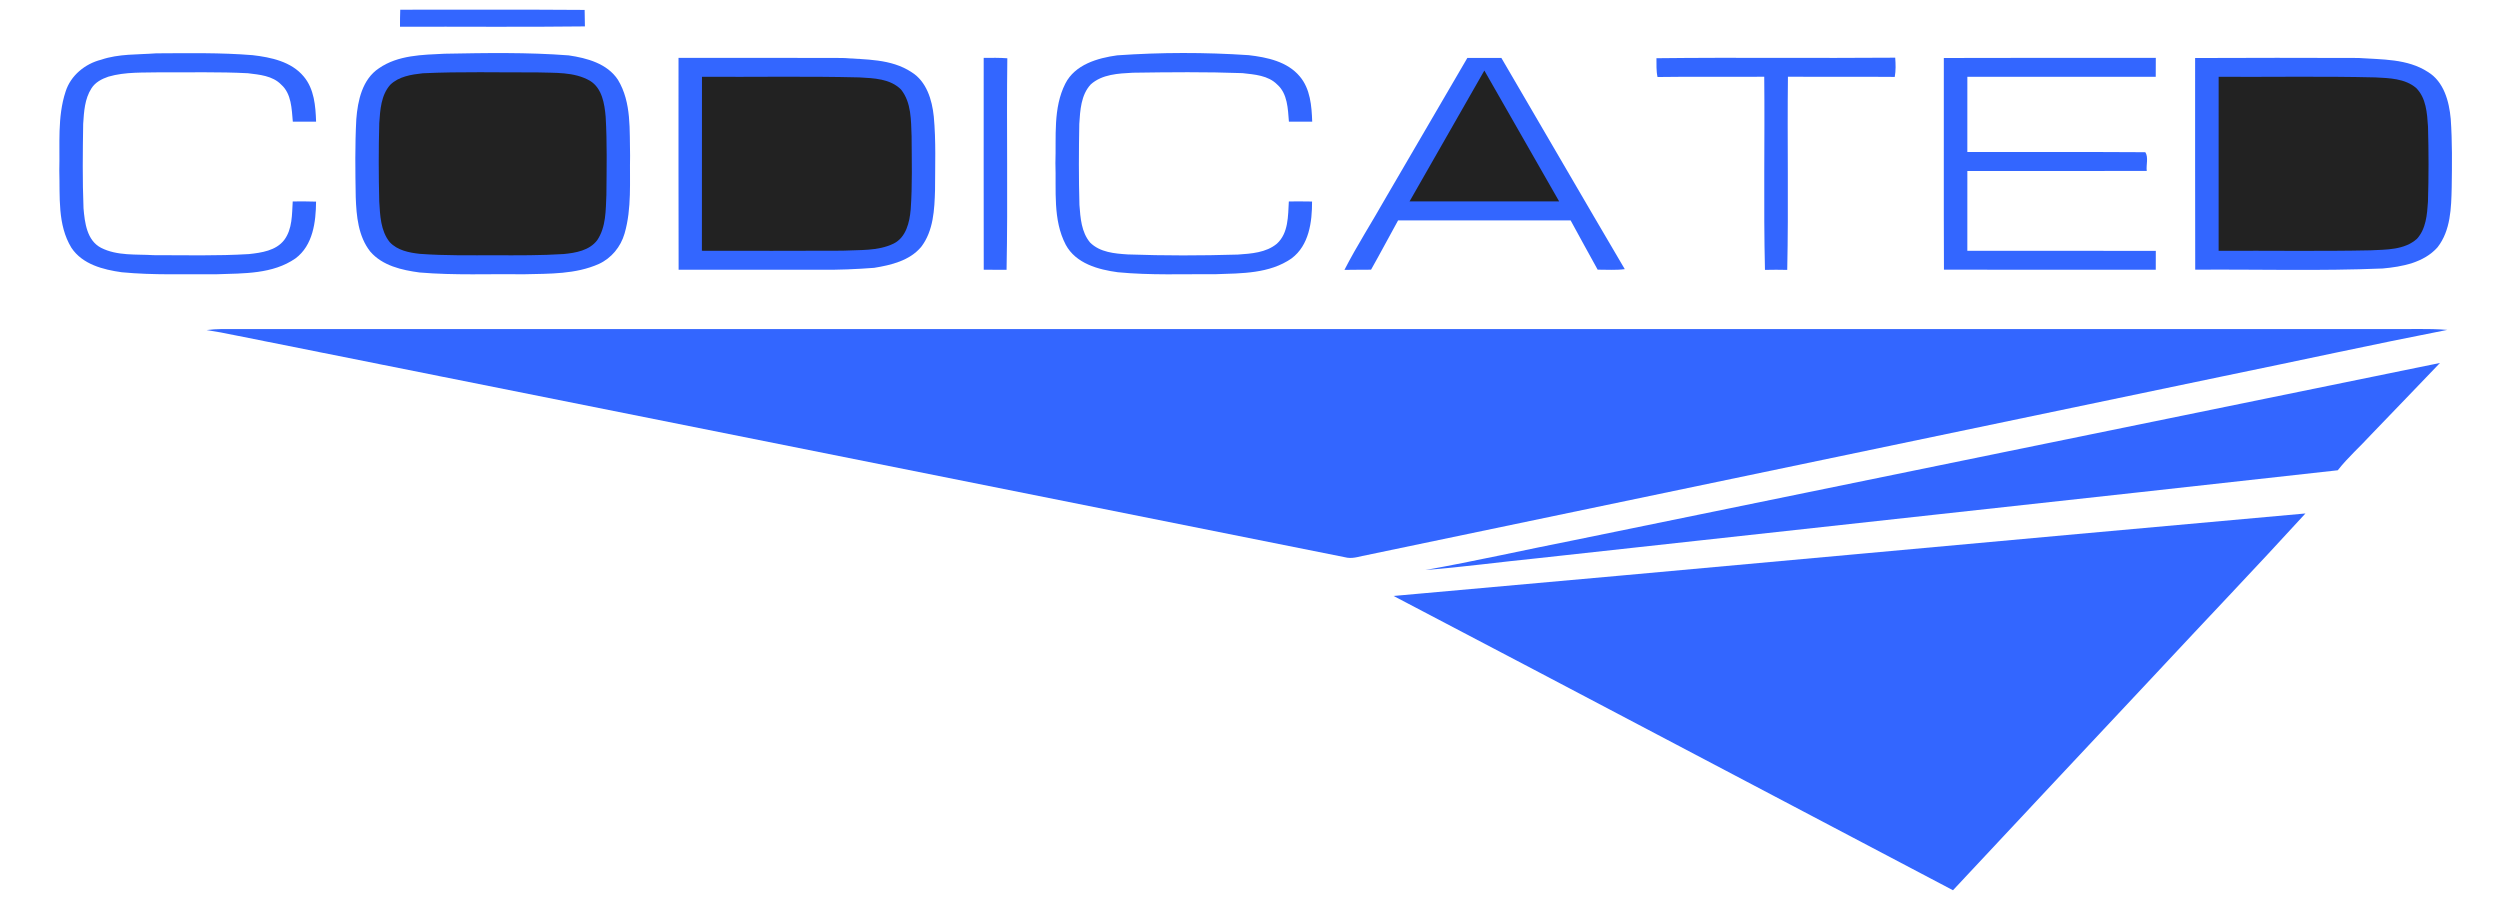 <?xml version="1.0" encoding="UTF-8" standalone="no"?>
<svg
   xmlns:dc="http://purl.org/dc/elements/1.1/"
   xmlns:cc="http://creativecommons.org/ns#"
   xmlns:rdf="http://www.w3.org/1999/02/22-rdf-syntax-ns#"
   xmlns:svg="http://www.w3.org/2000/svg"
   xmlns="http://www.w3.org/2000/svg"
   id="svg3418"
   version="1.1"
   viewBox="0 0 1024 372.238"
   height="372.238pt"
   width="1024pt">
  <defs
     id="defs3458" />
  <path
     style="fill:none"
     id="path3420"
     d="m 0,0 1024,0 0,372.238 -1024,0 L 0,0 Z" />
  <path
     style="fill:#3366ff"
     id="path3422"
     d="m 163.94,3.975 c 25.18,0.06 50.36,-0.11 75.53,0.09 0.02,2.25 0.04,4.5 0.11,6.75 -25.24,0.31 -50.49,0.06 -75.74,0.13 0,-2.33 0.01,-4.65 0.1,-6.97 z" />
  <path
     style="fill:#3366ff"
     id="path3424"
     d="m 41.44,24.455 c 7.25,-2.47 14.99,-2.03 22.52,-2.61 13.17,-0.06 26.37,-0.32 39.51,0.75 7.53,0.88 15.86,2.62 20.94,8.75 4.31,5.11 4.85,12.09 5.06,18.48 -3.18,0 -6.35,0 -9.53,0 -0.48,-5.21 -0.52,-11.4 -4.75,-15.16 -3.54,-3.66 -8.92,-4.08 -13.68,-4.67 -11.81,-0.62 -23.63,-0.29 -35.45,-0.38 -7.24,0.19 -14.64,-0.27 -21.68,1.79 -2.68,0.9 -5.4,2.33 -6.93,4.8 -2.77,4.3 -3.05,9.58 -3.38,14.53 -0.18,11.52 -0.32,23.06 0.14,34.58 0.5,5.85 1.35,13.16 7.19,16.19 6.63,3.37 14.33,2.57 21.53,3.01 13,0 26.03,0.35 39.01,-0.44 5.15,-0.56 11.09,-1.39 14.47,-5.77 3.38,-4.51 3.16,-10.45 3.49,-15.79 3.18,-0.04 6.37,-0.04 9.56,0.07 -0.07,8.31 -1.25,17.93 -8.45,23.27 -9.3,6.45 -21.18,6.1 -32.01,6.47 -13.05,-0.11 -26.14,0.45 -39.14,-0.81 -7.61,-1.07 -16.1,-3.23 -20.61,-10.03 -5.78,-9.44 -4.64,-21.01 -4.96,-31.6 0.29,-10.78 -0.85,-21.94 2.57,-32.35 2.08,-6.61 7.97,-11.42 14.58,-13.08 z" />
  <path
     style="fill:#3366ff"
     id="path3426"
     d="m 182.12,22.005 c 16.94,-0.31 33.93,-0.62 50.83,0.68 7.46,1.1 15.78,3.32 20.16,10.01 5.64,9.3 4.7,20.67 4.97,31.1 -0.22,10.63 0.74,21.53 -2.26,31.86 -1.57,5.44 -5.37,10.09 -10.54,12.47 -9.51,4.23 -20.14,3.97 -30.33,4.21 -14.35,-0.18 -28.74,0.49 -43.07,-0.72 -7.28,-0.98 -15.18,-2.74 -20.21,-8.55 -4.94,-6.25 -5.69,-14.57 -5.96,-22.25 -0.19,-10.66 -0.34,-21.34 0.23,-32 0.59,-7.62 2.45,-16.32 9.26,-20.84 7.83,-5.43 17.76,-5.52 26.92,-5.97 z" />
  <path
     style="fill:#3366ff"
     id="path3428"
     d="m 457.62,22.665 c 17.91,-1.25 35.93,-1.27 53.85,-0.07 7.52,0.87 15.84,2.61 20.93,8.72 4.32,5.11 4.86,12.11 5.08,18.51 -3.19,0 -6.36,0 -9.54,0 -0.43,-5.26 -0.53,-11.44 -4.79,-15.2 -3.69,-3.75 -9.3,-4.11 -14.23,-4.67 -14.95,-0.55 -29.92,-0.39 -44.88,-0.17 -5.95,0.31 -12.62,0.61 -17.28,4.8 -4,4.33 -4.32,10.57 -4.68,16.16 -0.2,11.06 -0.25,22.13 0.06,33.19 0.4,5.31 0.78,11.14 4.37,15.41 4.04,4.03 10.1,4.53 15.49,4.87 14.99,0.53 30,0.51 44.99,0.06 5.49,-0.38 11.59,-0.77 16.01,-4.44 4.79,-4.35 4.57,-11.39 4.91,-17.32 3.17,-0.04 6.34,-0.02 9.51,0.03 0.04,8.33 -1.22,17.96 -8.41,23.31 -8.97,6.25 -20.44,6.1 -30.92,6.45 -13.4,-0.08 -26.85,0.49 -40.21,-0.79 -8.04,-1.08 -17.22,-3.58 -21.35,-11.27 -5.36,-10.26 -3.84,-22.29 -4.23,-33.45 0.37,-10.86 -1.02,-22.51 4.05,-32.53 3.97,-7.83 13.21,-10.5 21.27,-11.6 z" />
  <path
     style="fill:#3366ff"
     id="path3430"
     d="m 277.92,23.705 c 22.36,0.02 44.71,-0.07 67.07,0.04 9.56,0.68 19.99,0.29 28.33,5.78 6.2,3.82 8.46,11.37 9.16,18.21 0.93,10.01 0.53,20.09 0.51,30.13 -0.23,7.96 -0.62,16.68 -5.68,23.27 -4.74,5.65 -12.3,7.44 -19.25,8.57 -7.34,0.56 -14.7,0.87 -22.06,0.79 -19.34,0 -38.69,0 -58.04,0 -0.1,-28.93 -0.02,-57.86 -0.04,-86.79 z" />
  <path
     style="fill:#3366ff"
     id="path3432"
     d="m 402.92,23.715 c 3.22,-0.04 6.45,-0.09 9.68,0.15 -0.36,28.88 0.26,57.78 -0.31,86.65 -3.12,-0.03 -6.24,-0.02 -9.35,-0.03 -0.05,-28.93 -0.02,-57.85 -0.02,-86.77 z" />
  <path
     style="fill:#3366ff"
     id="path3434"
     d="m 601.03,23.725 c 4.64,-0.04 9.29,-0.04 13.93,0 16.88,28.82 33.6,57.74 50.55,86.52 -3.69,0.49 -7.41,0.19 -11.11,0.21 -3.77,-6.69 -7.35,-13.48 -11.08,-20.19 -23.55,0.02 -47.1,0.01 -70.66,0.01 -3.72,6.71 -7.3,13.51 -11.08,20.19 -3.64,0.04 -7.27,0.01 -10.9,0.08 5.15,-10.02 11.28,-19.53 16.82,-29.35 11.18,-19.16 22.34,-38.32 33.53,-57.47 z" />
  <path
     style="fill:#3366ff"
     id="path3436"
     d="m 678.48,23.845 c 32.59,-0.38 65.2,0.05 97.8,-0.22 0.19,2.62 0.28,5.28 -0.19,7.88 -14.58,-0.14 -29.17,0.04 -43.75,-0.09 -0.31,26.37 0.28,52.77 -0.29,79.13 -3.05,-0.07 -6.09,-0.08 -9.12,0 -0.63,-26.35 -0.03,-52.74 -0.3,-79.11 -14.57,0.11 -29.14,-0.11 -43.71,0.11 -0.56,-2.53 -0.39,-5.13 -0.44,-7.7 z" />
  <path
     style="fill:#3366ff"
     id="path3438"
     d="m 796.19,23.755 c 28.94,-0.12 57.89,-0.03 86.83,-0.04 0,2.58 -0.01,5.16 -0.03,7.74 -25.72,0.01 -51.44,-0.01 -77.16,0.01 -0.03,10.27 -0.02,20.53 -0.01,30.8 24.3,0.07 48.61,-0.09 72.9,0.08 1.38,2.08 0.28,5.2 0.59,7.67 -24.49,0.07 -48.99,0 -73.48,0.03 -0.03,10.9 -0.02,21.79 -0.01,32.69 25.73,0.01 51.47,-0.01 77.2,0.01 0,2.58 -0.01,5.16 -0.02,7.74 -28.92,-0.01 -57.84,0.05 -86.76,-0.03 -0.12,-28.9 -0.02,-57.8 -0.05,-86.7 z" />
  <path
     style="fill:#3366ff"
     id="path3440"
     d="m 899.12,23.765 c 22.3,-0.11 44.6,-0.09 66.9,-0.02 9.59,0.67 20.05,0.26 28.44,5.72 6.57,3.99 8.71,12.06 9.36,19.24 0.65,9.33 0.54,18.71 0.4,28.06 -0.19,8.38 -0.4,17.64 -5.82,24.54 -5.6,6.3 -14.48,7.96 -22.49,8.67 -25.56,1.07 -51.17,0.3 -76.75,0.49 -0.09,-28.9 -0.01,-57.8 -0.04,-86.7 z" />
  <path
     style="fill:#222222"
     id="path3442"
     d="m 173.15,30.015 c 15.59,-0.74 31.21,-0.3 46.82,-0.36 7.26,0.27 15.15,-0.33 21.68,3.43 4.98,3.06 5.97,9.41 6.43,14.76 0.62,10.63 0.39,21.3 0.3,31.94 -0.28,6.29 -0.11,13.16 -3.76,18.6 -3.19,4.22 -8.81,5.2 -13.75,5.67 -9.29,0.6 -18.6,0.52 -27.91,0.51 -10.3,-0.02 -20.62,0.18 -30.9,-0.58 -4.45,-0.47 -9.27,-1.41 -12.45,-4.83 -3.72,-4.66 -3.92,-10.91 -4.27,-16.6 -0.26,-10.72 -0.29,-21.45 0.01,-32.18 0.38,-5.4 0.72,-11.4 4.51,-15.66 3.53,-3.41 8.62,-4.19 13.29,-4.7 z" />
  <path
     style="fill:#222222"
     id="path3444"
     d="m 577.36,82.485 c 10.23,-17.85 20.42,-35.73 30.63,-53.59 10.22,17.86 20.41,35.74 30.64,53.6 -20.42,0.01 -40.85,0.02 -61.27,-0.01 z" />
  <path
     style="fill:#222222"
     id="path3446"
     d="m 287.5,102.715 c 0.05,-23.75 -0.02,-47.5 0.03,-71.26 21.49,0.13 42.98,-0.28 64.46,0.25 5.89,0.33 12.65,0.51 17.08,4.98 4.28,5.35 4.06,12.64 4.32,19.12 0.06,9.99 0.34,20.01 -0.37,29.98 -0.45,5.24 -1.86,11.46 -7.03,14.01 -6.5,3.13 -13.94,2.5 -20.94,2.89 -19.19,0.11 -38.37,0.04 -57.55,0.03 z" />
  <path
     style="fill:#222222"
     id="path3448"
     d="m 908.76,31.465 c 21.4,0.11 42.81,-0.28 64.21,0.24 5.69,0.3 12.06,0.43 16.65,4.3 4.15,4.11 4.52,10.35 4.89,15.84 0.29,10.28 0.3,20.57 -0.02,30.84 -0.35,5.24 -0.8,11.06 -4.51,15.14 -5.14,4.6 -12.55,4.39 -19,4.71 -20.74,0.44 -41.49,0.08 -62.23,0.2 0,-23.76 -0.01,-47.51 0.01,-71.27 z" />
  <path
     style="fill:#3366ff"
     id="path3450"
     d="m 84.61,135.195 c 4.13,-0.55 8.3,-0.42 12.45,-0.41 293.67,0 587.34,0 881,0 8.13,0.13 16.27,-0.32 24.38,0.33 -30.71,6 -61.28,12.73 -91.93,19.01 -116.86,24.41 -233.72,48.8 -350.58,73.21 -2.66,0.43 -5.32,1.51 -8.04,1.11 -151.93,-30.37 -303.85,-60.77 -455.78,-91.15 -3.81,-0.83 -7.65,-1.5 -11.5,-2.1 z" />
  <path
     style="fill:#3366ff"
     id="path3452"
     d="m 644.85,221.235 c 118.19,-24.19 236.37,-48.43 354.57,-72.57 -9.34,9.81 -18.79,19.52 -28.16,29.3 -4.51,4.94 -9.58,9.39 -13.71,14.66 -109.2,12.19 -218.45,23.97 -327.67,36.02 -15.36,1.54 -30.67,3.63 -46.05,4.84 20.42,-3.65 40.67,-8.23 61.02,-12.25 z" />
  <path
     style="fill:#3366ff"
     id="path3454"
     d="m 570.8,244.105 c 124.52,-11.06 249,-22.65 373.51,-33.79 -20.01,21.9 -40.54,43.34 -60.76,65.06 -27.85,29.76 -55.8,59.45 -83.61,89.27 -76.4,-40.14 -152.68,-80.51 -229.14,-120.54 z" />
</svg>
